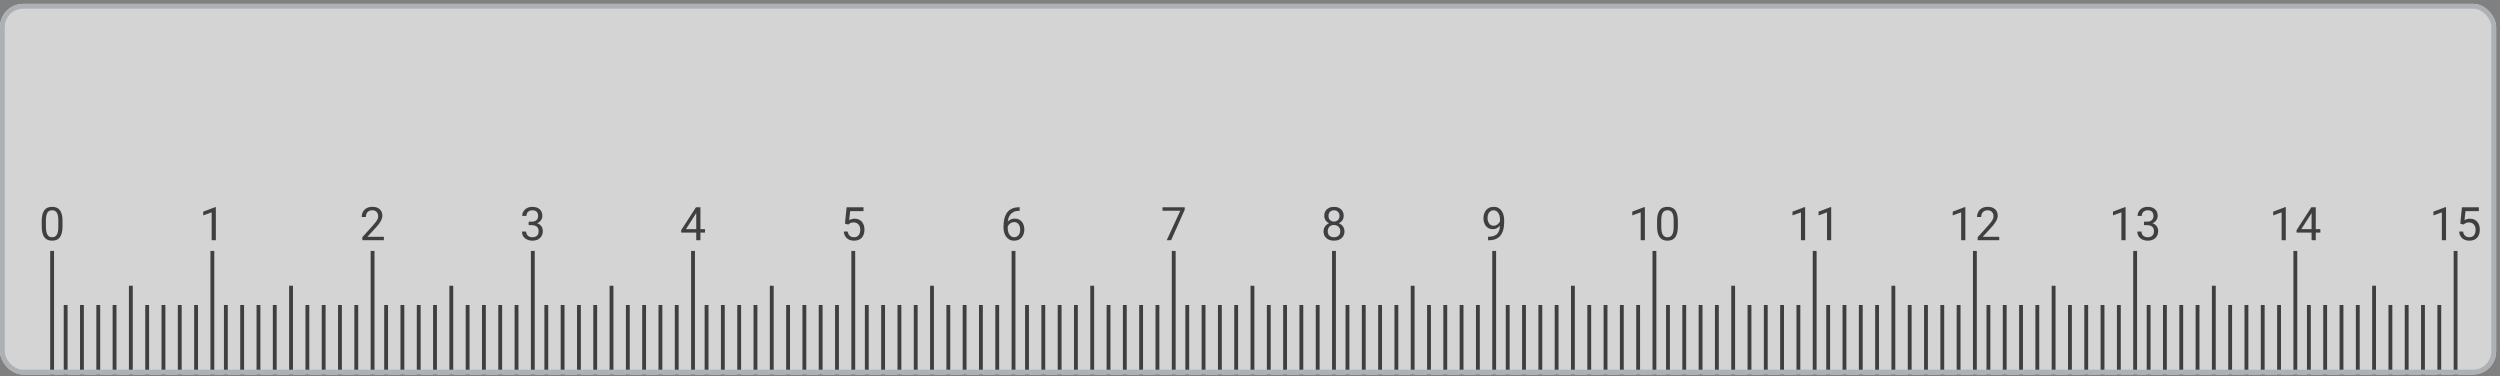 <svg width="518" height="78" viewBox="0 0 518 78" fill="none" xmlns="http://www.w3.org/2000/svg">
<rect x="0" y="0" width="518" height="78" fill="#808080" stroke="none"/>
<g opacity="0.7">
<g clip-path="url(#clip0_4281_35810)">
<rect y="0.8" width="517.2" height="76.8" rx="4.8" fill="#F8F8F8"/>
<rect x="10.398" y="52" width="0.8" height="25.6" fill="#232426"/>
<path d="M12.955 45.819L12.955 46.859C12.955 47.419 12.905 47.891 12.805 48.275C12.705 48.659 12.561 48.969 12.373 49.203C12.186 49.437 11.959 49.608 11.694 49.714C11.431 49.817 11.134 49.869 10.803 49.869C10.541 49.869 10.298 49.836 10.077 49.77C9.855 49.705 9.655 49.6 9.477 49.456C9.302 49.309 9.152 49.119 9.027 48.884C8.902 48.65 8.806 48.365 8.741 48.031C8.675 47.697 8.642 47.306 8.642 46.859L8.642 45.819C8.642 45.259 8.692 44.791 8.792 44.412C8.895 44.034 9.041 43.731 9.228 43.503C9.416 43.272 9.641 43.106 9.903 43.006C10.169 42.906 10.466 42.856 10.794 42.856C11.059 42.856 11.303 42.889 11.525 42.955C11.75 43.017 11.95 43.119 12.125 43.259C12.3 43.397 12.448 43.581 12.57 43.812C12.695 44.041 12.791 44.32 12.856 44.651C12.922 44.983 12.955 45.372 12.955 45.819ZM12.083 47L12.083 45.673C12.083 45.367 12.064 45.098 12.027 44.867C11.992 44.633 11.941 44.433 11.872 44.267C11.803 44.102 11.716 43.967 11.609 43.864C11.506 43.761 11.386 43.686 11.248 43.639C11.114 43.589 10.963 43.564 10.794 43.564C10.588 43.564 10.405 43.603 10.245 43.681C10.086 43.756 9.952 43.877 9.842 44.042C9.736 44.208 9.655 44.425 9.598 44.694C9.542 44.962 9.514 45.289 9.514 45.673L9.514 47C9.514 47.306 9.531 47.577 9.566 47.811C9.603 48.045 9.658 48.248 9.73 48.42C9.802 48.589 9.889 48.728 9.992 48.837C10.095 48.947 10.214 49.028 10.348 49.081C10.486 49.131 10.637 49.156 10.803 49.156C11.016 49.156 11.202 49.115 11.361 49.034C11.52 48.953 11.653 48.827 11.759 48.655C11.869 48.48 11.95 48.256 12.003 47.984C12.056 47.709 12.083 47.381 12.083 47Z" fill="#232426"/>
<rect x="43.602" y="52" width="0.8" height="25.6" fill="#232426"/>
<rect x="26.711" y="59.2" width="0.8" height="18.4" fill="#232426"/>
<rect x="30.094" y="63.2" width="0.8" height="14.4" fill="#232426"/>
<rect x="13.203" y="63.2" width="0.8" height="14.4" fill="#232426"/>
<rect x="33.469" y="63.2" width="0.8" height="14.4" fill="#232426"/>
<rect x="16.578" y="63.2" width="0.8" height="14.4" fill="#232426"/>
<rect x="36.844" y="63.2" width="0.8" height="14.4" fill="#232426"/>
<rect x="19.961" y="63.2" width="0.8" height="14.4" fill="#232426"/>
<rect x="40.227" y="63.2" width="0.8" height="14.4" fill="#232426"/>
<rect x="23.336" y="63.2" width="0.8" height="14.4" fill="#232426"/>
<path d="M44.723 42.912L44.723 49.775L43.856 49.775L43.856 43.995L42.108 44.633L42.108 43.85L44.587 42.912L44.723 42.912Z" fill="#232426"/>
<rect x="76.797" y="52" width="0.8" height="25.6" fill="#232426"/>
<rect x="59.906" y="59.2" width="0.8" height="18.4" fill="#232426"/>
<rect x="63.289" y="63.2" width="0.8" height="14.4" fill="#232426"/>
<rect x="46.398" y="63.2" width="0.8" height="14.4" fill="#232426"/>
<rect x="66.664" y="63.2" width="0.8" height="14.4" fill="#232426"/>
<rect x="49.773" y="63.2" width="0.8" height="14.4" fill="#232426"/>
<rect x="70.039" y="63.2" width="0.8" height="14.4" fill="#232426"/>
<rect x="53.156" y="63.2" width="0.8" height="14.4" fill="#232426"/>
<rect x="73.422" y="63.2" width="0.8" height="14.4" fill="#232426"/>
<rect x="56.531" y="63.2" width="0.8" height="14.4" fill="#232426"/>
<path d="M79.541 49.062L79.541 49.775L75.073 49.775L75.073 49.151L77.309 46.662C77.584 46.356 77.797 46.097 77.947 45.884C78.1 45.669 78.206 45.477 78.266 45.308C78.328 45.136 78.359 44.961 78.359 44.783C78.359 44.558 78.312 44.355 78.219 44.173C78.128 43.989 77.994 43.842 77.816 43.733C77.638 43.623 77.422 43.569 77.169 43.569C76.866 43.569 76.612 43.628 76.409 43.747C76.209 43.862 76.059 44.025 75.959 44.234C75.859 44.444 75.809 44.684 75.809 44.956L74.942 44.956C74.942 44.572 75.027 44.22 75.195 43.901C75.364 43.583 75.614 43.33 75.945 43.142C76.277 42.952 76.684 42.856 77.169 42.856C77.6 42.856 77.969 42.933 78.275 43.086C78.581 43.236 78.816 43.448 78.978 43.723C79.144 43.995 79.227 44.314 79.227 44.68C79.227 44.88 79.192 45.083 79.123 45.289C79.058 45.492 78.966 45.695 78.847 45.898C78.731 46.102 78.595 46.301 78.439 46.498C78.286 46.695 78.122 46.889 77.947 47.08L76.119 49.062L79.541 49.062Z" fill="#232426"/>
<rect x="110" y="52" width="0.8" height="25.6" fill="#232426"/>
<rect x="93.109" y="59.2" width="0.8" height="18.4" fill="#232426"/>
<rect x="96.492" y="63.2" width="0.8" height="14.4" fill="#232426"/>
<rect x="79.602" y="63.2" width="0.8" height="14.4" fill="#232426"/>
<rect x="99.867" y="63.2" width="0.8" height="14.4" fill="#232426"/>
<rect x="82.977" y="63.2" width="0.8" height="14.4" fill="#232426"/>
<rect x="103.242" y="63.2" width="0.8" height="14.4" fill="#232426"/>
<rect x="86.359" y="63.2" width="0.8" height="14.4" fill="#232426"/>
<rect x="106.625" y="63.2" width="0.8" height="14.4" fill="#232426"/>
<rect x="89.734" y="63.2" width="0.8" height="14.4" fill="#232426"/>
<path d="M109.537 45.936L110.156 45.936C110.459 45.936 110.709 45.886 110.906 45.786C111.106 45.683 111.255 45.544 111.352 45.369C111.452 45.191 111.502 44.99 111.502 44.769C111.502 44.506 111.458 44.286 111.37 44.108C111.283 43.93 111.152 43.795 110.977 43.705C110.802 43.614 110.58 43.569 110.311 43.569C110.067 43.569 109.852 43.617 109.664 43.714C109.48 43.808 109.334 43.942 109.228 44.117C109.125 44.292 109.073 44.498 109.073 44.736L108.206 44.736C108.206 44.389 108.294 44.073 108.469 43.789C108.644 43.505 108.889 43.278 109.205 43.109C109.523 42.941 109.892 42.856 110.311 42.856C110.723 42.856 111.084 42.93 111.394 43.077C111.703 43.22 111.944 43.436 112.116 43.723C112.288 44.008 112.373 44.362 112.373 44.787C112.373 44.959 112.333 45.144 112.252 45.34C112.173 45.534 112.05 45.715 111.881 45.884C111.716 46.053 111.5 46.192 111.234 46.301C110.969 46.408 110.65 46.461 110.278 46.461L109.537 46.461L109.537 45.936ZM109.537 46.648L109.537 46.128L110.278 46.128C110.712 46.128 111.072 46.18 111.356 46.283C111.641 46.386 111.864 46.523 112.027 46.695C112.192 46.867 112.308 47.056 112.373 47.262C112.442 47.465 112.477 47.669 112.477 47.872C112.477 48.191 112.422 48.473 112.313 48.72C112.206 48.967 112.055 49.176 111.858 49.348C111.664 49.52 111.436 49.65 111.173 49.737C110.911 49.825 110.625 49.869 110.316 49.869C110.019 49.869 109.739 49.827 109.477 49.742C109.217 49.658 108.987 49.536 108.787 49.377C108.587 49.214 108.431 49.016 108.319 48.781C108.206 48.544 108.15 48.273 108.15 47.97L109.017 47.97C109.017 48.208 109.069 48.416 109.172 48.594C109.278 48.772 109.428 48.911 109.622 49.011C109.819 49.108 110.05 49.156 110.316 49.156C110.581 49.156 110.809 49.111 111 49.02C111.194 48.926 111.342 48.786 111.445 48.598C111.552 48.411 111.605 48.175 111.605 47.891C111.605 47.606 111.545 47.373 111.427 47.192C111.308 47.008 111.139 46.872 110.92 46.784C110.705 46.694 110.45 46.648 110.156 46.648L109.537 46.648Z" fill="#232426"/>
<rect x="143.195" y="52" width="0.8" height="25.6" fill="#232426"/>
<rect x="126.305" y="59.2" width="0.8" height="18.4" fill="#232426"/>
<rect x="129.688" y="63.2" width="0.8" height="14.4" fill="#232426"/>
<rect x="112.797" y="63.2" width="0.8" height="14.4" fill="#232426"/>
<rect x="133.062" y="63.2" width="0.8" height="14.4" fill="#232426"/>
<rect x="116.172" y="63.2" width="0.8" height="14.4" fill="#232426"/>
<rect x="136.438" y="63.2" width="0.8" height="14.4" fill="#232426"/>
<rect x="119.555" y="63.2" width="0.8" height="14.4" fill="#232426"/>
<rect x="139.82" y="63.2" width="0.8" height="14.4" fill="#232426"/>
<rect x="122.93" y="63.2" width="0.8" height="14.4" fill="#232426"/>
<path d="M146.08 47.478L146.08 48.191L141.148 48.191L141.148 47.68L144.205 42.95L144.913 42.95L144.153 44.319L142.133 47.478L146.08 47.478ZM145.128 42.95L145.128 49.775L144.261 49.775L144.261 42.95L145.128 42.95Z" fill="#232426"/>
<rect x="176.398" y="52" width="0.8" height="25.6" fill="#232426"/>
<rect x="159.508" y="59.2" width="0.8" height="18.4" fill="#232426"/>
<rect x="162.891" y="63.2" width="0.8" height="14.4" fill="#232426"/>
<rect x="146" y="63.2" width="0.8" height="14.4" fill="#232426"/>
<rect x="166.266" y="63.2" width="0.8" height="14.4" fill="#232426"/>
<rect x="149.375" y="63.2" width="0.8" height="14.4" fill="#232426"/>
<rect x="169.641" y="63.2" width="0.8" height="14.4" fill="#232426"/>
<rect x="152.758" y="63.2" width="0.8" height="14.4" fill="#232426"/>
<rect x="173.023" y="63.2" width="0.8" height="14.4" fill="#232426"/>
<rect x="156.133" y="63.2" width="0.8" height="14.4" fill="#232426"/>
<path d="M175.767 46.526L175.073 46.348L175.416 42.95L178.917 42.95L178.917 43.752L176.152 43.752L175.945 45.608C176.07 45.536 176.228 45.469 176.419 45.406C176.612 45.344 176.834 45.312 177.084 45.312C177.4 45.312 177.683 45.367 177.933 45.477C178.183 45.583 178.395 45.736 178.57 45.936C178.748 46.136 178.884 46.377 178.978 46.658C179.072 46.939 179.119 47.253 179.119 47.6C179.119 47.928 179.073 48.23 178.983 48.505C178.895 48.78 178.763 49.02 178.584 49.227C178.406 49.43 178.181 49.587 177.909 49.7C177.641 49.812 177.323 49.869 176.958 49.869C176.683 49.869 176.422 49.831 176.175 49.756C175.931 49.678 175.712 49.561 175.519 49.405C175.328 49.245 175.172 49.048 175.05 48.814C174.931 48.577 174.856 48.298 174.825 47.98L175.65 47.98C175.687 48.236 175.762 48.452 175.875 48.627C175.987 48.801 176.134 48.934 176.316 49.025C176.5 49.112 176.714 49.156 176.958 49.156C177.164 49.156 177.347 49.12 177.506 49.048C177.666 48.977 177.8 48.873 177.909 48.739C178.019 48.605 178.102 48.442 178.158 48.252C178.217 48.061 178.247 47.847 178.247 47.609C178.247 47.394 178.217 47.194 178.158 47.009C178.098 46.825 178.009 46.664 177.891 46.526C177.775 46.389 177.633 46.283 177.464 46.208C177.295 46.13 177.102 46.09 176.883 46.09C176.592 46.09 176.372 46.13 176.222 46.208C176.075 46.286 175.923 46.392 175.767 46.526Z" fill="#232426"/>
<rect x="209.602" y="52" width="0.8" height="25.6" fill="#232426"/>
<rect x="192.711" y="59.2" width="0.8" height="18.4" fill="#232426"/>
<rect x="196.094" y="63.2" width="0.8" height="14.4" fill="#232426"/>
<rect x="179.203" y="63.2" width="0.8" height="14.4" fill="#232426"/>
<rect x="199.469" y="63.2" width="0.8" height="14.4" fill="#232426"/>
<rect x="182.578" y="63.2" width="0.8" height="14.4" fill="#232426"/>
<rect x="202.844" y="63.2" width="0.8" height="14.4" fill="#232426"/>
<rect x="185.961" y="63.2" width="0.8" height="14.4" fill="#232426"/>
<rect x="206.227" y="63.2" width="0.8" height="14.4" fill="#232426"/>
<rect x="189.336" y="63.2" width="0.8" height="14.4" fill="#232426"/>
<path d="M211.202 42.941L211.277 42.941L211.277 43.676L211.202 43.676C210.742 43.676 210.358 43.752 210.048 43.901C209.739 44.048 209.494 44.247 209.312 44.497C209.131 44.744 209 45.022 208.919 45.331C208.841 45.641 208.802 45.955 208.802 46.273L208.802 47.276C208.802 47.58 208.837 47.848 208.909 48.083C208.981 48.314 209.08 48.509 209.205 48.669C209.33 48.828 209.47 48.948 209.627 49.03C209.786 49.111 209.952 49.151 210.123 49.151C210.323 49.151 210.502 49.114 210.658 49.039C210.814 48.961 210.945 48.853 211.052 48.715C211.161 48.575 211.244 48.409 211.3 48.219C211.356 48.028 211.384 47.819 211.384 47.59C211.384 47.387 211.359 47.192 211.309 47.005C211.259 46.814 211.183 46.645 211.08 46.498C210.977 46.348 210.847 46.231 210.691 46.147C210.537 46.059 210.355 46.016 210.142 46.016C209.902 46.016 209.677 46.075 209.467 46.194C209.261 46.309 209.091 46.462 208.956 46.653C208.825 46.84 208.75 47.045 208.731 47.267L208.272 47.262C208.316 46.912 208.397 46.614 208.516 46.367C208.637 46.117 208.787 45.914 208.966 45.758C209.147 45.598 209.348 45.483 209.57 45.411C209.795 45.336 210.033 45.298 210.283 45.298C210.623 45.298 210.917 45.362 211.164 45.49C211.411 45.619 211.614 45.791 211.773 46.006C211.933 46.219 212.05 46.459 212.125 46.728C212.203 46.994 212.242 47.267 212.242 47.548C212.242 47.87 212.197 48.172 212.106 48.453C212.016 48.734 211.88 48.981 211.698 49.194C211.52 49.406 211.3 49.572 211.038 49.691C210.775 49.809 210.47 49.869 210.123 49.869C209.755 49.869 209.433 49.794 209.158 49.644C208.883 49.49 208.655 49.287 208.473 49.034C208.292 48.781 208.156 48.5 208.066 48.191C207.975 47.881 207.93 47.567 207.93 47.248L207.93 46.84C207.93 46.359 207.978 45.887 208.075 45.425C208.172 44.962 208.339 44.544 208.577 44.169C208.817 43.794 209.15 43.495 209.575 43.273C210 43.051 210.542 42.941 211.202 42.941Z" fill="#232426"/>
<rect x="242.797" y="52" width="0.8" height="25.6" fill="#232426"/>
<rect x="225.906" y="59.2" width="0.8" height="18.4" fill="#232426"/>
<rect x="229.289" y="63.2" width="0.8" height="14.4" fill="#232426"/>
<rect x="212.398" y="63.2" width="0.8" height="14.4" fill="#232426"/>
<rect x="232.664" y="63.2" width="0.8" height="14.4" fill="#232426"/>
<rect x="215.773" y="63.2" width="0.8" height="14.4" fill="#232426"/>
<rect x="236.039" y="63.2" width="0.8" height="14.4" fill="#232426"/>
<rect x="219.156" y="63.2" width="0.8" height="14.4" fill="#232426"/>
<rect x="239.422" y="63.2" width="0.8" height="14.4" fill="#232426"/>
<rect x="222.531" y="63.2" width="0.8" height="14.4" fill="#232426"/>
<path d="M245.48 42.95L245.48 43.437L242.653 49.775L241.739 49.775L244.561 43.662L240.867 43.662L240.867 42.95L245.48 42.95Z" fill="#232426"/>
<rect x="276" y="52" width="0.8" height="25.6" fill="#232426"/>
<rect x="259.109" y="59.2" width="0.8" height="18.4" fill="#232426"/>
<rect x="262.492" y="63.2" width="0.8" height="14.4" fill="#232426"/>
<rect x="245.602" y="63.2" width="0.8" height="14.4" fill="#232426"/>
<rect x="265.867" y="63.2" width="0.8" height="14.4" fill="#232426"/>
<rect x="248.977" y="63.2" width="0.8" height="14.4" fill="#232426"/>
<rect x="269.242" y="63.2" width="0.8" height="14.4" fill="#232426"/>
<rect x="252.359" y="63.2" width="0.8" height="14.4" fill="#232426"/>
<rect x="272.625" y="63.2" width="0.8" height="14.4" fill="#232426"/>
<rect x="255.734" y="63.2" width="0.8" height="14.4" fill="#232426"/>
<path d="M278.575 47.928C278.575 48.344 278.478 48.697 278.284 48.987C278.094 49.275 277.834 49.494 277.506 49.644C277.181 49.794 276.814 49.869 276.405 49.869C275.995 49.869 275.627 49.794 275.298 49.644C274.97 49.494 274.711 49.275 274.52 48.987C274.33 48.697 274.234 48.344 274.234 47.928C274.234 47.656 274.286 47.408 274.389 47.183C274.495 46.955 274.644 46.756 274.834 46.587C275.028 46.419 275.256 46.289 275.519 46.198C275.784 46.105 276.077 46.058 276.395 46.058C276.814 46.058 277.187 46.139 277.516 46.301C277.844 46.461 278.102 46.681 278.289 46.962C278.48 47.244 278.575 47.566 278.575 47.928ZM277.703 47.909C277.703 47.656 277.648 47.433 277.539 47.239C277.43 47.042 277.277 46.889 277.08 46.78C276.883 46.67 276.655 46.615 276.395 46.615C276.13 46.615 275.9 46.67 275.706 46.78C275.516 46.889 275.367 47.042 275.261 47.239C275.155 47.433 275.102 47.656 275.102 47.909C275.102 48.172 275.153 48.397 275.256 48.584C275.362 48.769 275.512 48.911 275.706 49.011C275.903 49.108 276.136 49.156 276.405 49.156C276.673 49.156 276.905 49.108 277.098 49.011C277.292 48.911 277.441 48.769 277.544 48.584C277.65 48.397 277.703 48.172 277.703 47.909ZM278.416 44.727C278.416 45.058 278.328 45.356 278.153 45.622C277.978 45.887 277.739 46.097 277.436 46.25C277.133 46.403 276.789 46.48 276.405 46.48C276.014 46.48 275.666 46.403 275.359 46.25C275.056 46.097 274.819 45.887 274.647 45.622C274.475 45.356 274.389 45.058 274.389 44.727C274.389 44.33 274.475 43.992 274.647 43.714C274.822 43.436 275.061 43.223 275.364 43.077C275.667 42.93 276.012 42.856 276.4 42.856C276.791 42.856 277.137 42.93 277.441 43.077C277.744 43.223 277.981 43.436 278.153 43.714C278.328 43.992 278.416 44.33 278.416 44.727ZM277.548 44.74C277.548 44.512 277.5 44.311 277.403 44.136C277.306 43.961 277.172 43.823 277 43.723C276.828 43.62 276.628 43.569 276.4 43.569C276.172 43.569 275.972 43.617 275.8 43.714C275.631 43.808 275.498 43.942 275.402 44.117C275.308 44.292 275.261 44.5 275.261 44.74C275.261 44.975 275.308 45.18 275.402 45.355C275.498 45.53 275.633 45.666 275.805 45.762C275.977 45.859 276.177 45.908 276.405 45.908C276.633 45.908 276.831 45.859 277 45.762C277.172 45.666 277.306 45.53 277.403 45.355C277.5 45.18 277.548 44.975 277.548 44.74Z" fill="#232426"/>
<rect x="309.195" y="52" width="0.8" height="25.6" fill="#232426"/>
<rect x="292.305" y="59.2" width="0.8" height="18.4" fill="#232426"/>
<rect x="295.688" y="63.2" width="0.8" height="14.4" fill="#232426"/>
<rect x="278.797" y="63.2" width="0.8" height="14.4" fill="#232426"/>
<rect x="299.062" y="63.2" width="0.8" height="14.4" fill="#232426"/>
<rect x="282.172" y="63.2" width="0.8" height="14.4" fill="#232426"/>
<rect x="302.438" y="63.2" width="0.8" height="14.4" fill="#232426"/>
<rect x="285.555" y="63.2" width="0.8" height="14.4" fill="#232426"/>
<rect x="305.82" y="63.2" width="0.8" height="14.4" fill="#232426"/>
<rect x="288.93" y="63.2" width="0.8" height="14.4" fill="#232426"/>
<path d="M308.33 49.048L308.419 49.048C308.919 49.048 309.325 48.978 309.637 48.837C309.95 48.697 310.191 48.508 310.359 48.27C310.528 48.033 310.644 47.766 310.706 47.469C310.769 47.169 310.8 46.861 310.8 46.545L310.8 45.5C310.8 45.191 310.764 44.916 310.692 44.675C310.623 44.434 310.527 44.233 310.402 44.07C310.28 43.908 310.141 43.784 309.984 43.7C309.828 43.615 309.662 43.573 309.487 43.573C309.287 43.573 309.108 43.614 308.948 43.695C308.792 43.773 308.659 43.884 308.55 44.028C308.444 44.172 308.362 44.34 308.306 44.534C308.25 44.728 308.222 44.939 308.222 45.167C308.222 45.37 308.247 45.567 308.297 45.758C308.347 45.948 308.423 46.12 308.527 46.273C308.63 46.426 308.758 46.548 308.911 46.639C309.067 46.727 309.25 46.77 309.459 46.77C309.653 46.77 309.834 46.733 310.003 46.658C310.175 46.58 310.327 46.475 310.458 46.344C310.592 46.209 310.698 46.058 310.777 45.889C310.858 45.72 310.905 45.544 310.917 45.359L311.33 45.359C311.33 45.619 311.278 45.875 311.175 46.128C311.075 46.378 310.934 46.606 310.753 46.812C310.572 47.019 310.359 47.184 310.116 47.309C309.872 47.431 309.606 47.492 309.319 47.492C308.981 47.492 308.689 47.426 308.442 47.295C308.195 47.164 307.992 46.989 307.833 46.77C307.677 46.551 307.559 46.308 307.481 46.039C307.406 45.767 307.369 45.492 307.369 45.214C307.369 44.889 307.414 44.584 307.505 44.3C307.595 44.016 307.73 43.766 307.908 43.55C308.086 43.331 308.306 43.161 308.569 43.039C308.834 42.917 309.141 42.856 309.487 42.856C309.878 42.856 310.211 42.934 310.486 43.09C310.761 43.247 310.984 43.456 311.156 43.719C311.331 43.981 311.459 44.276 311.541 44.605C311.622 44.933 311.663 45.27 311.663 45.617L311.663 45.931C311.663 46.284 311.639 46.644 311.592 47.009C311.548 47.372 311.463 47.719 311.334 48.05C311.209 48.381 311.027 48.678 310.786 48.941C310.545 49.2 310.231 49.406 309.844 49.559C309.459 49.709 308.984 49.784 308.419 49.784L308.33 49.784L308.33 49.048Z" fill="#232426"/>
<rect x="342.398" y="52" width="0.8" height="25.6" fill="#232426"/>
<rect x="325.508" y="59.2" width="0.8" height="18.4" fill="#232426"/>
<rect x="328.891" y="63.2" width="0.8" height="14.4" fill="#232426"/>
<rect x="312" y="63.2" width="0.8" height="14.4" fill="#232426"/>
<rect x="332.266" y="63.2" width="0.8" height="14.4" fill="#232426"/>
<rect x="315.375" y="63.2" width="0.8" height="14.4" fill="#232426"/>
<rect x="335.641" y="63.2" width="0.8" height="14.4" fill="#232426"/>
<rect x="318.758" y="63.2" width="0.8" height="14.4" fill="#232426"/>
<rect x="339.023" y="63.2" width="0.8" height="14.4" fill="#232426"/>
<rect x="322.133" y="63.2" width="0.8" height="14.4" fill="#232426"/>
<path d="M340.82 42.912L340.82 49.775L339.953 49.775L339.953 43.995L338.205 44.633L338.205 43.85L340.684 42.912L340.82 42.912ZM347.655 45.819L347.655 46.859C347.655 47.419 347.605 47.891 347.505 48.275C347.405 48.659 347.261 48.969 347.073 49.203C346.886 49.437 346.659 49.608 346.394 49.714C346.131 49.817 345.834 49.869 345.503 49.869C345.241 49.869 344.998 49.836 344.777 49.77C344.555 49.705 344.355 49.6 344.177 49.456C344.002 49.309 343.852 49.119 343.727 48.884C343.602 48.65 343.506 48.365 343.441 48.031C343.375 47.697 343.342 47.306 343.342 46.859L343.342 45.819C343.342 45.259 343.392 44.791 343.492 44.412C343.595 44.034 343.741 43.731 343.928 43.503C344.116 43.272 344.341 43.106 344.603 43.006C344.869 42.906 345.166 42.856 345.494 42.856C345.759 42.856 346.003 42.889 346.225 42.955C346.45 43.017 346.65 43.119 346.825 43.259C347 43.397 347.148 43.581 347.27 43.812C347.395 44.041 347.491 44.32 347.556 44.651C347.622 44.983 347.655 45.372 347.655 45.819ZM346.783 47L346.783 45.673C346.783 45.367 346.764 45.098 346.727 44.867C346.692 44.633 346.641 44.433 346.572 44.267C346.503 44.102 346.416 43.967 346.309 43.864C346.206 43.761 346.086 43.686 345.948 43.639C345.814 43.589 345.663 43.564 345.494 43.564C345.288 43.564 345.105 43.603 344.945 43.681C344.786 43.756 344.652 43.877 344.542 44.042C344.436 44.208 344.355 44.425 344.298 44.694C344.242 44.962 344.214 45.289 344.214 45.673L344.214 47C344.214 47.306 344.231 47.577 344.266 47.811C344.303 48.045 344.358 48.248 344.43 48.42C344.502 48.589 344.589 48.728 344.692 48.837C344.795 48.947 344.914 49.028 345.048 49.081C345.186 49.131 345.338 49.156 345.503 49.156C345.716 49.156 345.902 49.115 346.061 49.034C346.22 48.953 346.353 48.827 346.459 48.655C346.569 48.48 346.65 48.256 346.703 47.984C346.756 47.709 346.783 47.381 346.783 47Z" fill="#232426"/>
<rect x="375.602" y="52" width="0.8" height="25.6" fill="#232426"/>
<rect x="358.711" y="59.2" width="0.8" height="18.4" fill="#232426"/>
<rect x="362.094" y="63.2" width="0.8" height="14.4" fill="#232426"/>
<rect x="345.203" y="63.2" width="0.8" height="14.4" fill="#232426"/>
<rect x="365.469" y="63.2" width="0.8" height="14.4" fill="#232426"/>
<rect x="348.578" y="63.2" width="0.8" height="14.4" fill="#232426"/>
<rect x="368.844" y="63.2" width="0.8" height="14.4" fill="#232426"/>
<rect x="351.961" y="63.2" width="0.8" height="14.4" fill="#232426"/>
<rect x="372.227" y="63.2" width="0.8" height="14.4" fill="#232426"/>
<rect x="355.336" y="63.2" width="0.8" height="14.4" fill="#232426"/>
<path d="M374.023 42.912L374.023 49.775L373.156 49.775L373.156 43.995L371.408 44.633L371.408 43.85L373.887 42.912L374.023 42.912ZM379.423 42.912L379.423 49.775L378.556 49.775L378.556 43.995L376.808 44.633L376.808 43.85L379.288 42.912L379.423 42.912Z" fill="#232426"/>
<rect x="408.797" y="52" width="0.8" height="25.6" fill="#232426"/>
<rect x="391.906" y="59.2" width="0.8" height="18.4" fill="#232426"/>
<rect x="395.289" y="63.2" width="0.8" height="14.4" fill="#232426"/>
<rect x="378.398" y="63.2" width="0.8" height="14.4" fill="#232426"/>
<rect x="398.664" y="63.2" width="0.8" height="14.4" fill="#232426"/>
<rect x="381.773" y="63.2" width="0.8" height="14.4" fill="#232426"/>
<rect x="402.039" y="63.2" width="0.8" height="14.4" fill="#232426"/>
<rect x="385.156" y="63.2" width="0.8" height="14.4" fill="#232426"/>
<rect x="405.422" y="63.2" width="0.8" height="14.4" fill="#232426"/>
<rect x="388.531" y="63.2" width="0.8" height="14.4" fill="#232426"/>
<path d="M407.219 42.912L407.219 49.775L406.352 49.775L406.352 43.995L404.603 44.633L404.603 43.85L407.083 42.912L407.219 42.912ZM414.241 49.062L414.241 49.775L409.773 49.775L409.773 49.151L412.009 46.662C412.284 46.356 412.497 46.097 412.647 45.884C412.8 45.669 412.906 45.477 412.966 45.308C413.028 45.136 413.059 44.961 413.059 44.783C413.059 44.558 413.013 44.355 412.919 44.173C412.828 43.989 412.694 43.842 412.516 43.733C412.338 43.623 412.122 43.569 411.869 43.569C411.566 43.569 411.312 43.628 411.109 43.747C410.909 43.862 410.759 44.025 410.659 44.234C410.559 44.444 410.509 44.684 410.509 44.956L409.642 44.956C409.642 44.572 409.727 44.22 409.895 43.901C410.064 43.583 410.314 43.33 410.645 43.142C410.977 42.952 411.384 42.856 411.869 42.856C412.3 42.856 412.669 42.933 412.975 43.086C413.281 43.236 413.516 43.448 413.678 43.723C413.844 43.995 413.927 44.314 413.927 44.68C413.927 44.88 413.892 45.083 413.823 45.289C413.758 45.492 413.666 45.695 413.547 45.898C413.431 46.102 413.295 46.301 413.139 46.498C412.986 46.695 412.822 46.889 412.647 47.08L410.819 49.062L414.241 49.062Z" fill="#232426"/>
<rect x="442" y="52" width="0.8" height="25.6" fill="#232426"/>
<rect x="425.109" y="59.2" width="0.8" height="18.4" fill="#232426"/>
<rect x="428.492" y="63.2" width="0.8" height="14.4" fill="#232426"/>
<rect x="411.602" y="63.2" width="0.8" height="14.4" fill="#232426"/>
<rect x="431.867" y="63.2" width="0.8" height="14.4" fill="#232426"/>
<rect x="414.977" y="63.2" width="0.8" height="14.4" fill="#232426"/>
<rect x="435.242" y="63.2" width="0.8" height="14.4" fill="#232426"/>
<rect x="418.359" y="63.2" width="0.8" height="14.4" fill="#232426"/>
<rect x="438.625" y="63.2" width="0.8" height="14.4" fill="#232426"/>
<rect x="421.734" y="63.2" width="0.8" height="14.4" fill="#232426"/>
<path d="M440.422 42.912L440.422 49.775L439.555 49.775L439.555 43.995L437.806 44.633L437.806 43.85L440.286 42.912L440.422 42.912ZM444.237 45.936L444.856 45.936C445.159 45.936 445.409 45.886 445.606 45.786C445.806 45.683 445.955 45.544 446.052 45.369C446.152 45.191 446.202 44.99 446.202 44.769C446.202 44.506 446.158 44.286 446.07 44.108C445.983 43.93 445.852 43.795 445.677 43.705C445.502 43.614 445.28 43.569 445.011 43.569C444.767 43.569 444.552 43.617 444.364 43.714C444.18 43.808 444.034 43.942 443.928 44.117C443.825 44.292 443.773 44.498 443.773 44.736L442.906 44.736C442.906 44.389 442.994 44.073 443.169 43.789C443.344 43.505 443.589 43.278 443.905 43.109C444.223 42.941 444.592 42.856 445.011 42.856C445.423 42.856 445.784 42.93 446.094 43.077C446.403 43.22 446.644 43.436 446.816 43.723C446.988 44.008 447.073 44.362 447.073 44.787C447.073 44.959 447.033 45.144 446.952 45.34C446.873 45.534 446.75 45.715 446.581 45.884C446.416 46.053 446.2 46.192 445.934 46.301C445.669 46.408 445.35 46.461 444.978 46.461L444.237 46.461L444.237 45.936ZM444.237 46.648L444.237 46.128L444.978 46.128C445.413 46.128 445.772 46.18 446.056 46.283C446.341 46.386 446.564 46.523 446.727 46.695C446.892 46.867 447.008 47.056 447.073 47.262C447.142 47.465 447.177 47.669 447.177 47.872C447.177 48.191 447.122 48.473 447.013 48.72C446.906 48.967 446.755 49.176 446.558 49.348C446.364 49.52 446.136 49.65 445.873 49.737C445.611 49.825 445.325 49.869 445.016 49.869C444.719 49.869 444.439 49.827 444.177 49.742C443.917 49.658 443.687 49.536 443.487 49.377C443.287 49.214 443.131 49.016 443.019 48.781C442.906 48.544 442.85 48.273 442.85 47.97L443.717 47.97C443.717 48.208 443.769 48.416 443.872 48.594C443.978 48.772 444.128 48.911 444.322 49.011C444.519 49.108 444.75 49.156 445.016 49.156C445.281 49.156 445.509 49.111 445.7 49.02C445.894 48.926 446.042 48.786 446.145 48.598C446.252 48.411 446.305 48.175 446.305 47.891C446.305 47.606 446.245 47.373 446.127 47.192C446.008 47.008 445.839 46.872 445.62 46.784C445.405 46.694 445.15 46.648 444.856 46.648L444.237 46.648Z" fill="#232426"/>
<rect x="475.195" y="52" width="0.8" height="25.6" fill="#232426"/>
<rect x="458.305" y="59.2" width="0.8" height="18.4" fill="#232426"/>
<rect x="461.688" y="63.2" width="0.8" height="14.4" fill="#232426"/>
<rect x="444.797" y="63.2" width="0.8" height="14.4" fill="#232426"/>
<rect x="465.062" y="63.2" width="0.8" height="14.4" fill="#232426"/>
<rect x="448.172" y="63.2" width="0.8" height="14.4" fill="#232426"/>
<rect x="468.438" y="63.2" width="0.8" height="14.4" fill="#232426"/>
<rect x="451.555" y="63.2" width="0.8" height="14.4" fill="#232426"/>
<rect x="471.82" y="63.2" width="0.8" height="14.4" fill="#232426"/>
<rect x="454.93" y="63.2" width="0.8" height="14.4" fill="#232426"/>
<path d="M473.617 42.912L473.617 49.775L472.75 49.775L472.75 43.995L471.002 44.633L471.002 43.85L473.481 42.912L473.617 42.912ZM480.78 47.478L480.78 48.191L475.848 48.191L475.848 47.68L478.905 42.95L479.613 42.95L478.853 44.319L476.833 47.478L480.78 47.478ZM479.828 42.95L479.828 49.775L478.961 49.775L478.961 42.95L479.828 42.95Z" fill="#232426"/>
<rect x="508.398" y="52" width="0.8" height="25.6" fill="#232426"/>
<rect x="491.508" y="59.2" width="0.8" height="18.4" fill="#232426"/>
<rect x="494.891" y="63.2" width="0.8" height="14.4" fill="#232426"/>
<rect x="478" y="63.2" width="0.8" height="14.4" fill="#232426"/>
<rect x="498.266" y="63.2" width="0.8" height="14.4" fill="#232426"/>
<rect x="481.375" y="63.2" width="0.8" height="14.4" fill="#232426"/>
<rect x="501.641" y="63.2" width="0.8" height="14.4" fill="#232426"/>
<rect x="484.758" y="63.2" width="0.8" height="14.4" fill="#232426"/>
<rect x="505.023" y="63.2" width="0.8" height="14.4" fill="#232426"/>
<rect x="488.133" y="63.2" width="0.8" height="14.4" fill="#232426"/>
<path d="M506.82 42.912L506.82 49.775L505.953 49.775L505.953 43.995L504.205 44.633L504.205 43.85L506.684 42.912L506.82 42.912ZM510.467 46.526L509.773 46.348L510.116 42.95L513.617 42.95L513.617 43.752L510.852 43.752L510.645 45.608C510.77 45.536 510.928 45.469 511.119 45.406C511.313 45.344 511.534 45.312 511.784 45.312C512.1 45.312 512.383 45.367 512.633 45.477C512.883 45.583 513.095 45.736 513.27 45.936C513.448 46.136 513.584 46.377 513.678 46.658C513.772 46.939 513.819 47.253 513.819 47.6C513.819 47.928 513.773 48.23 513.683 48.505C513.595 48.78 513.463 49.02 513.284 49.227C513.106 49.43 512.881 49.587 512.609 49.7C512.341 49.812 512.023 49.869 511.658 49.869C511.383 49.869 511.122 49.831 510.875 49.756C510.631 49.678 510.412 49.561 510.219 49.405C510.028 49.245 509.872 49.048 509.75 48.814C509.631 48.577 509.556 48.298 509.525 47.98L510.35 47.98C510.387 48.236 510.462 48.452 510.575 48.627C510.687 48.801 510.834 48.934 511.016 49.025C511.2 49.112 511.414 49.156 511.658 49.156C511.864 49.156 512.047 49.12 512.206 49.048C512.366 48.977 512.5 48.873 512.609 48.739C512.719 48.605 512.802 48.442 512.858 48.252C512.917 48.061 512.947 47.847 512.947 47.609C512.947 47.394 512.917 47.194 512.858 47.009C512.798 46.825 512.709 46.664 512.591 46.526C512.475 46.389 512.333 46.283 512.164 46.208C511.995 46.13 511.802 46.09 511.583 46.09C511.292 46.09 511.072 46.13 510.922 46.208C510.775 46.286 510.623 46.392 510.467 46.526Z" fill="#232426"/>
</g>
<rect x="0.5" y="1.3" width="516.2" height="75.8" rx="4.3" stroke="#C0C5CC"/>
</g>
<defs>
<clipPath id="clip0_4281_35810">
<rect y="0.8" width="517.2" height="76.8" rx="4.8" fill="white"/>
</clipPath>
</defs>
</svg>
